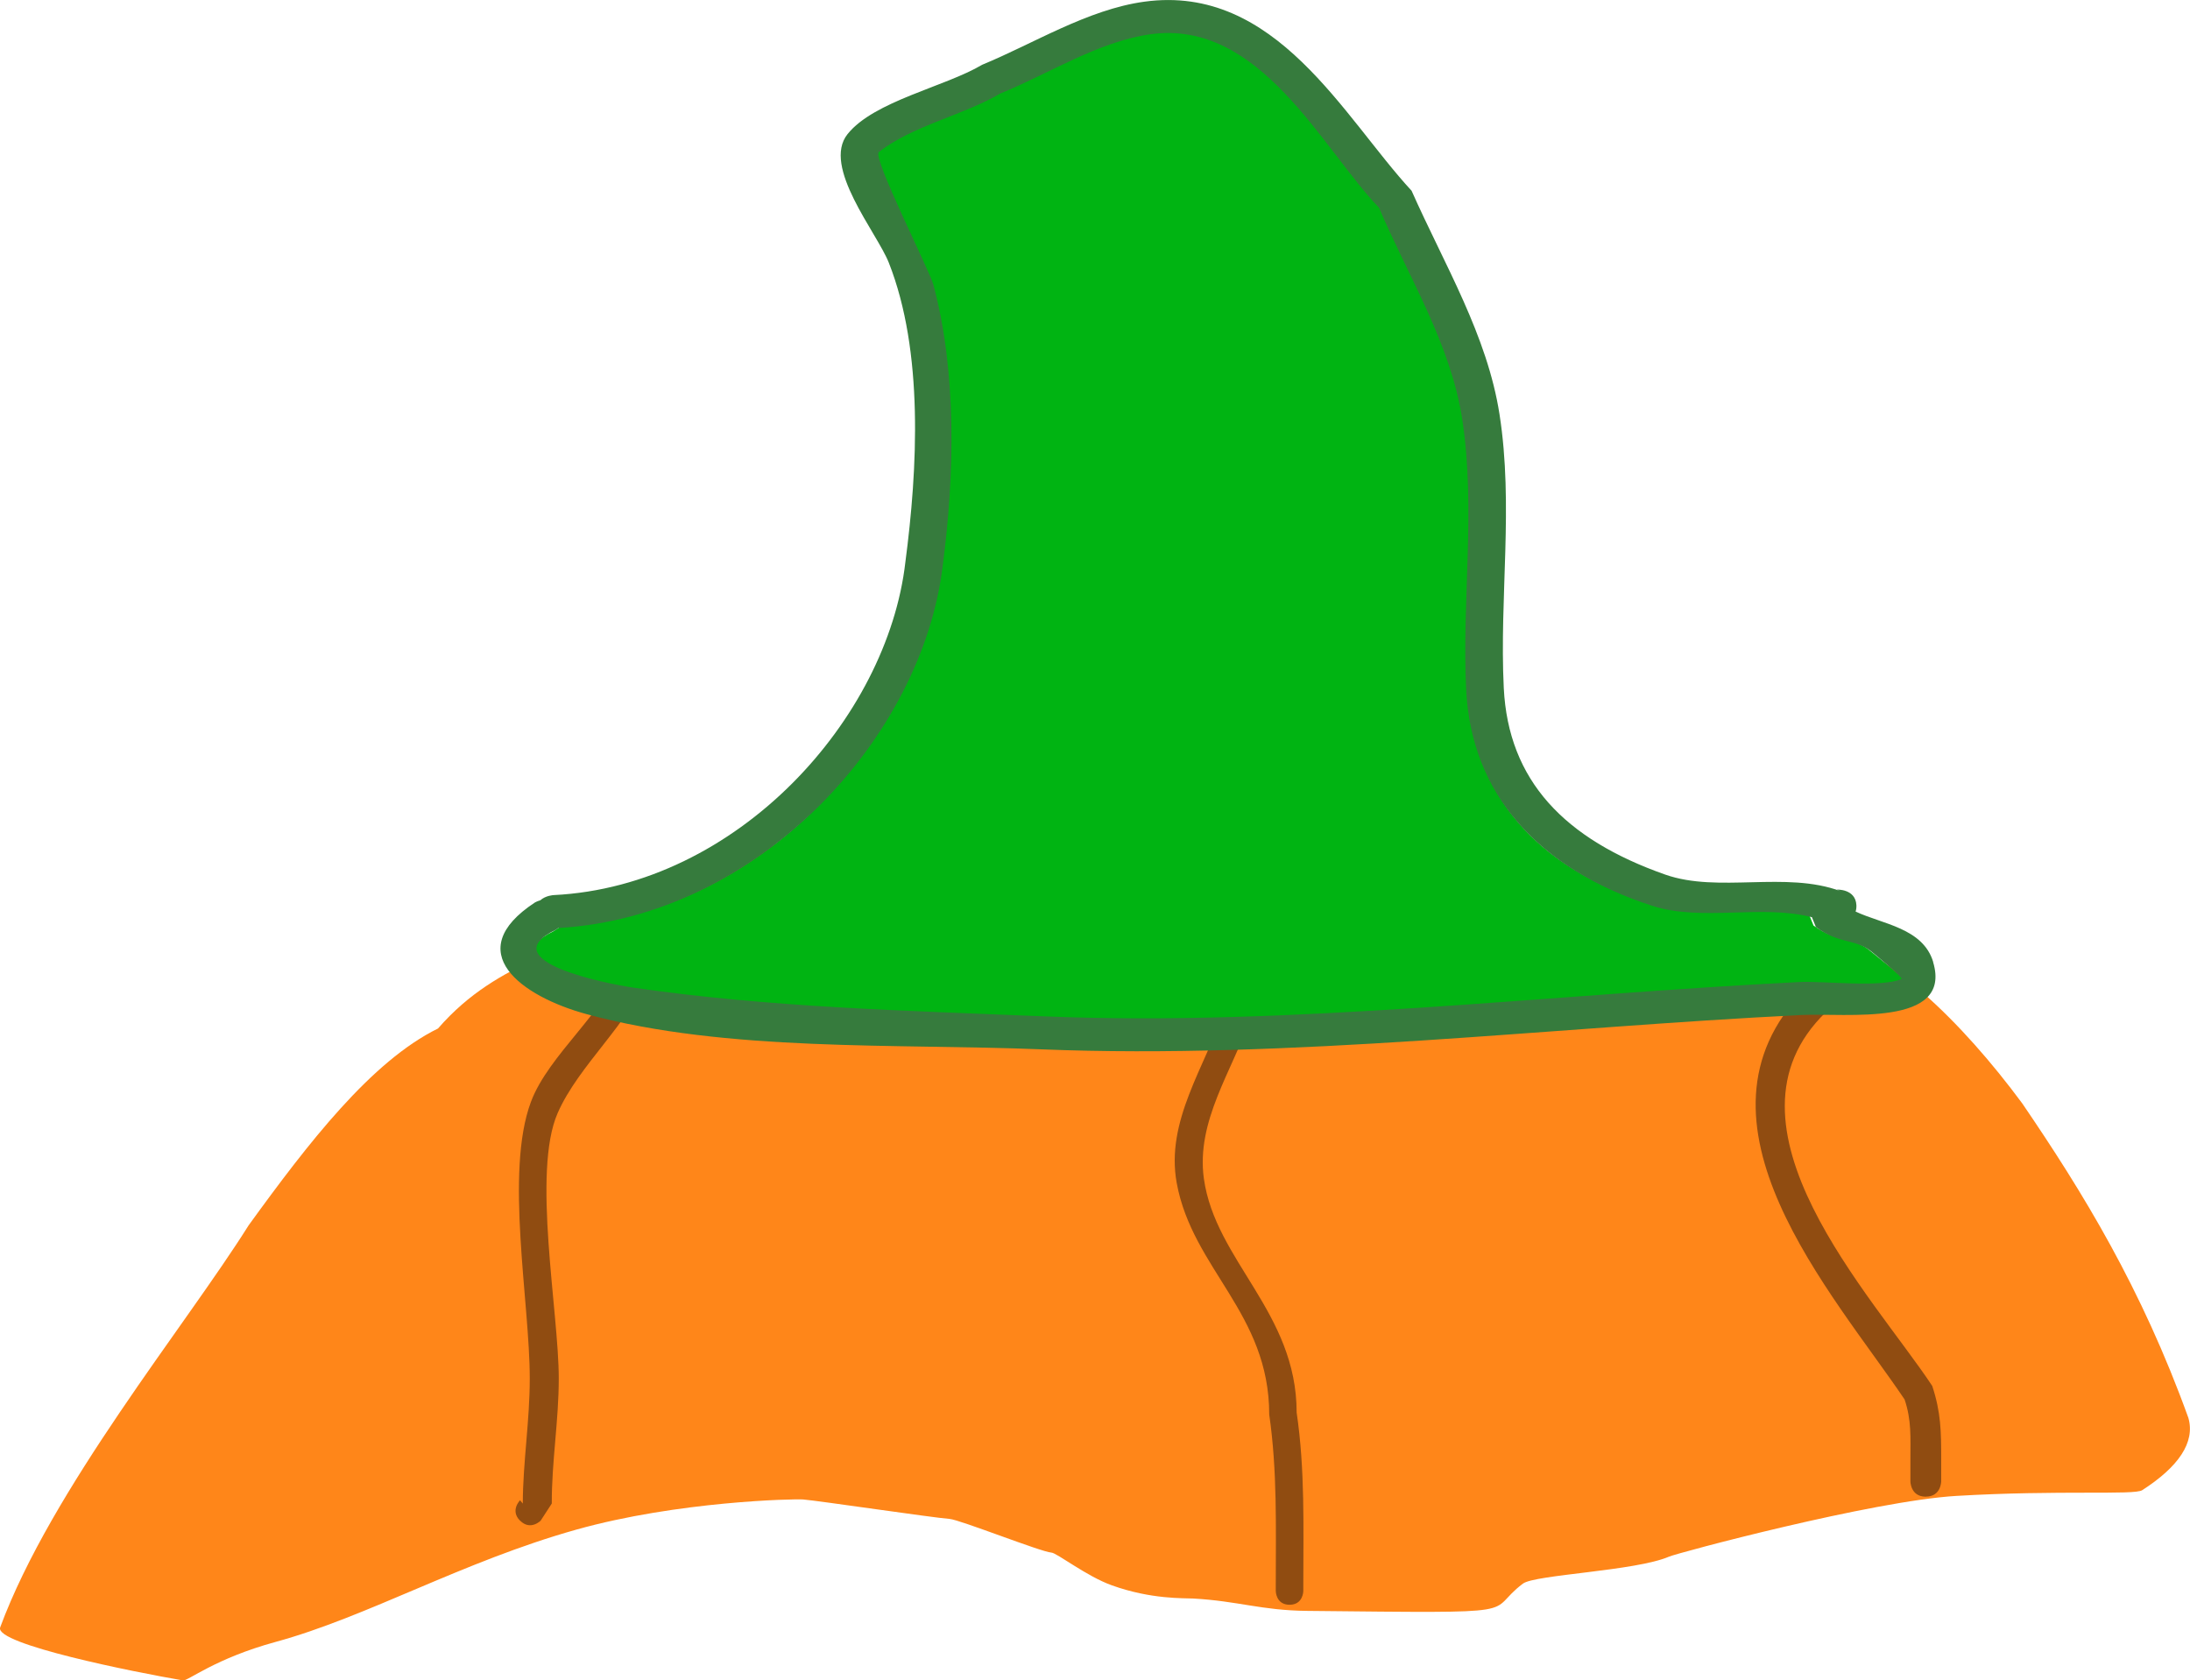 <svg version="1.1" xmlns="http://www.w3.org/2000/svg" xmlns:xlink="http://www.w3.org/1999/xlink" width="41.765" height="32.05" viewBox="0,0,41.765,32.05"><g transform="translate(-305.694,-46.725)"><g data-paper-data="{&quot;isPaintingLayer&quot;:true}" fill-rule="nonzero" stroke-linecap="butt" stroke-linejoin="miter" stroke-miterlimit="10" stroke-dasharray="" stroke-dashoffset="0" style="mix-blend-mode: normal"><path d="M305.696,77.767c0.976,-2.642 3.532,-5.748 4.739,-7.671c1.138,-1.572 2.341,-3.13 3.612,-3.755c1.196,-1.374 2.54,-1.376 3.773,-2.427c1.3,-0.804 2.598,-1.195 3.931,-1.195c1.317,-0 2.633,-0 3.95,-0c1.31,0 2.62,0 3.93,0c1.316,0 2.633,0 3.949,0c1.31,0 1.794,0.882 3.09,1.442c0.253,0.025 1.472,-0.261 1.733,-0.139c0.795,0.001 1.236,-0.117 1.947,0.482c1.296,0.274 2.76,1.711 3.91,3.266c1.152,1.689 2.275,3.52 3.168,5.998c0.134,0.469 -0.193,0.937 -0.881,1.379c-0.153,0.098 -1.572,-0.007 -3.545,0.109c-1.592,0.094 -5.307,1.084 -5.48,1.159c-0.635,0.274 -2.557,0.342 -2.785,0.514c-0.762,0.574 0.25,0.565 -4.115,0.52c-0.877,-0.009 -1.305,-0.187 -2.175,-0.236c-0.17,-0.01 -0.795,0.02 -1.551,-0.252c-0.482,-0.173 -1.045,-0.617 -1.151,-0.624c-0.199,-0.013 -1.746,-0.627 -1.941,-0.642c-0.316,-0.023 -2.497,-0.347 -2.793,-0.371c-0.166,-0.014 -2.39,0.032 -4.326,0.575c-2.165,0.607 -3.99,1.666 -5.732,2.141c-1.162,0.317 -1.677,0.751 -1.77,0.735c-0.927,-0.158 -3.583,-0.69 -3.487,-1.007z" fill="#ff8619" stroke="none" stroke-width="0.5"/><path d="" fill="#9e9215" stroke="none" stroke-width="0.5"/><path d="" fill="#000000" stroke="none" stroke-width="0.5"/><path d="" fill="#000000" stroke="none" stroke-width="0.5"/><path d="" fill="#fbfdfa" stroke="#000000" stroke-width="1"/><path d="" fill="#fffc51" stroke="none" stroke-width="0.5"/><path d="" data-paper-data="{&quot;noHover&quot;:false,&quot;origItem&quot;:[&quot;Path&quot;,{&quot;applyMatrix&quot;:true,&quot;segments&quot;:[[[550.94398,168.94384],[0,0],[-0.004,0.00112]],[[550.93786,168.94548],[0,0],[-4.99722,1.10148]],[[546.59068,184.73494],[-4.0097,-3.61618],[1.0574,0.95362]],[[551.66524,185.56418],[-1.34108,-0.05018],[5.17926,-3.23526]],[[550.94754,168.94548],[6.4589,1.61474],[0,0]]],&quot;closed&quot;:true,&quot;fillColor&quot;:[0,0,0,1]}]}" fill="#a8be04" stroke="none" stroke-width="0.5"/><path d="" fill="#fffc51" stroke="none" stroke-width="0.5"/><path d="" data-paper-data="{&quot;noHover&quot;:false,&quot;origItem&quot;:[&quot;Path&quot;,{&quot;applyMatrix&quot;:true,&quot;segments&quot;:[[[742.91028,164.79096],[0,0],[-0.08866,0.01412]],[[742.76318,164.80508],[0,0],[-8.91526,-0.05994]],[[747.82732,171.58358],[-5.10008,7.27028],[1.27638,-3.92392]],[[743.89002,165.46172],[2.39748,1.76998],[0,0]],[743.36688,165.22496],[[742.91026,164.79094],[0.16726,0.28934],[0,0]]],&quot;closed&quot;:true,&quot;fillColor&quot;:[0,0,0,1]}]}" fill="#a8be04" stroke="none" stroke-width="0.5"/><path d="" fill="#fbfdfa" stroke="#000000" stroke-width="1"/><path d="" fill="#3da9e8" stroke="#000000" stroke-width="1"/><path d="" fill="#3da9e8" stroke="#000000" stroke-width="1"/><path d="" fill="#000000" stroke="#000000" stroke-width="1"/><path d="" fill="#000000" stroke="#000000" stroke-width="1"/><path d="" fill="#ffffff" stroke="#000000" stroke-width="1"/><path d="" fill="#ffffff" stroke="#000000" stroke-width="1"/><path d="" fill="#fffc51" stroke="none" stroke-width="0.5"/><path d="" fill="#fffd4d" stroke="#fffd4d" stroke-width="0.5"/><path d="" fill="#000000" stroke="none" stroke-width="0.5"/><path d="" data-paper-data="{&quot;index&quot;:null}" fill="#fffd4d" stroke="#fffd4d" stroke-width="0.5"/><path d="" data-paper-data="{&quot;index&quot;:null}" fill="#000000" stroke="none" stroke-width="0.5"/><path d="" data-paper-data="{&quot;noHover&quot;:false,&quot;origItem&quot;:[&quot;Path&quot;,{&quot;applyMatrix&quot;:true,&quot;segments&quot;:[[[343.92669,148.61766],[3.42749,0.13441],[0,0]],[[343.89611,148.63033],[0,0],[-0.13824,0.94189]],[[345.7247,150.94262],[-0.66629,-0.46375],[4.48278,2.53292]],[[360.05797,152.87278],[-5.09799,0.92845],[2.54315,-0.39112]],[[367.04413,149.57442],[-1.78731,1.96008],[0.67178,-0.73672]],[[367.46328,146.17626],[1.87453,0.6072],[-4.16656,0.06888]],[[354.94792,147.04105],[4.13609,-0.5905],[-3.32984,0.60403]]],&quot;closed&quot;:true,&quot;fillColor&quot;:[0,0,0,1]}]}" fill="#b5f2ed" stroke="none" stroke-width="0.5"/><path d="" fill="#6af2e7" stroke="none" stroke-width="0.5"/><path d="M315.612,75.729c-0.195,-0.195 0,-0.39 0,-0.39l0.052,0.063c0.003,-0.8 0.133,-1.573 0.133,-2.385c0,-1.456 -0.479,-3.929 0.021,-5.273c0.339,-0.912 1.457,-1.748 1.716,-2.632c0,0 0.087,-0.262 0.349,-0.175c0.262,0.087 0.175,0.349 0.175,0.349c-0.342,0.946 -1.323,1.741 -1.729,2.668c-0.493,1.125 0.021,3.788 0.021,5.062c0,0.809 -0.136,1.59 -0.133,2.385l-0.213,0.328c0,0 -0.195,0.195 -0.39,0z" fill="#904c11" stroke="none" stroke-width="0.5"/><path d="M330.287,77.332c-0.263,0 -0.263,-0.263 -0.263,-0.263v-0.126c0,-1.091 0.031,-2.16 -0.125,-3.24c-0,-1.932 -1.463,-2.774 -1.764,-4.414c-0.218,-1.187 0.549,-2.225 0.893,-3.279c0,0 0.083,-0.249 0.332,-0.166c0.249,0.083 0.166,0.332 0.166,0.332c-0.332,0.978 -1.026,1.932 -0.873,3.029c0.219,1.567 1.769,2.55 1.769,4.46c0.161,1.092 0.127,2.176 0.127,3.278v0.126c0,0 0,0.263 -0.263,0.263z" fill="#904c11" stroke="none" stroke-width="0.5"/><path d="M342.42,75.271c-0.293,0 -0.293,-0.293 -0.293,-0.293v-0.423c0,-0.42 0.023,-0.74 -0.111,-1.139c-1.366,-2.026 -4.348,-5.304 -1.916,-7.801c0,0 0.207,-0.207 0.415,0c0.207,0.207 0,0.415 0,0.415c-2.232,2.154 0.899,5.42 2.028,7.128c0.167,0.505 0.171,0.871 0.171,1.396v0.423c0,0 0,0.293 -0.293,0.293z" fill="#904c11" stroke="none" stroke-width="0.5"/><path d="M316.387,64.393c3.845,-0.221 6.842,-3.611 7.228,-6.877c0.225,-1.71 0.288,-3.725 -0.161,-5.4c-0.074,-0.274 -1.162,-2.432 -1.034,-2.533c0.634,-0.502 1.627,-0.709 2.329,-1.123c0.902,-0.366 1.885,-0.996 2.883,-1.135c2.09,-0.29 3.303,2.186 4.388,3.314c0.577,1.349 1.402,2.636 1.618,4.079c0.256,1.711 -0.018,3.489 0.066,5.191c0.098,1.982 1.273,3.349 3.46,4.056c0.942,0.305 2.076,-0.028 3.038,0.223l0.077,0.189c0.47,0.343 0.759,0.203 1.096,0.496c0.007,0.006 0.671,0.535 0.631,0.553c-0.369,0.171 -1.493,0.04 -1.945,0.062c-4.737,0.233 -9.742,0.867 -14.474,0.671c-2.62,-0.107 -5.284,-0.186 -7.868,-0.564c-0.481,-0.07 -2.701,-0.511 -1.477,-1.105c0,0 0.118,-0.073 0.145,-0.097z" data-paper-data="{&quot;noHover&quot;:false,&quot;origItem&quot;:[&quot;Path&quot;,{&quot;applyMatrix&quot;:true,&quot;segments&quot;:[[[316.20819,63.71492],[0,0],[-1.0612,0.51434]],[[317.40839,64.84374],[-0.4038,-0.09038],[2.17156,0.48604]],[[324.02148,65.7439],[-2.21334,-0.22701],[3.99685,0.41303]],[[336.24893,65.79664],[-4.01937,0],[0.38282,0]],[[337.89489,65.83229],[-0.3193,0.14691],[0.03455,-0.0159]],[[337.46137,65.33263],[0.00597,0.00653],[-0.27264,-0.29798]],[[336.55405,64.80336],[0.38351,0.35222],[0,0]],[[336.49719,64.61781],[0,0],[-0.80372,-0.28663]],[[333.9307,64.26437],[0.78474,0.33816],[-1.82201,-0.78513]],[[331.09669,60.12741],[0,1.91323],[0,-1.64293]],[[331.25019,55.17428],[0.14567,1.65959],[-0.12287,-1.39977]],[[330.07287,51.19527],[0.43191,1.32669],[-0.8719,-1.13815]],[[326.52315,47.80221],[1.78069,-0.18043],[-0.85067,0.0862]],[[324.05033,48.75576],[0.77908,-0.30934],[-0.61167,0.36545]],[[322.0437,49.72121],[0.55794,-0.45317],[-0.11188,0.09087]],[[322.81865,52.20526],[-0.05091,-0.26776],[0.3108,1.63458]],[[322.74692,57.3692],[0.26182,-1.63601],[-0.46253,3.12684]],[[316.25111,63.6824],[3.2636,-0.03075],[-0.0243,0.02135]]],&quot;closed&quot;:true}]}" fill="#00b412" stroke="none" stroke-width="0.5"/><path d="M342.56,65.074c0.373,1.246 -1.662,0.968 -2.513,1.01c-4.764,0.234 -9.728,0.846 -14.487,0.655c-2.777,-0.113 -6.009,0.054 -8.677,-0.671c-1.25,-0.34 -2.416,-1.192 -0.988,-2.13c0,0 0.041,-0.024 0.103,-0.042c0.102,-0.092 0.253,-0.099 0.253,-0.099c3.514,-0.173 6.368,-3.373 6.709,-6.35c0.233,-1.772 0.354,-4.015 -0.316,-5.712c-0.226,-0.573 -1.283,-1.834 -0.786,-2.453c0.506,-0.631 1.858,-0.901 2.567,-1.322c0.976,-0.401 2.011,-1.055 3.094,-1.203c2.51,-0.343 3.802,2.209 5.095,3.606c0.627,1.412 1.441,2.751 1.677,4.265c0.271,1.734 -0.004,3.491 0.081,5.217c0.087,1.767 1.155,2.884 3.08,3.561c1.015,0.357 2.297,-0.074 3.344,0.316l-0.073,-0.03c0,0 0.358,-0.018 0.374,0.297c0.002,0.047 -0.004,0.087 -0.015,0.122c0.51,0.241 1.285,0.313 1.48,0.963zM316.289,64.46c-1.224,0.594 0.992,1.03 1.472,1.1c2.584,0.378 5.22,0.442 7.84,0.549c4.732,0.196 9.677,-0.421 14.414,-0.654c0.451,-0.022 1.573,0.112 1.942,-0.059c0.04,-0.018 -0.529,-0.486 -0.536,-0.492c-0.337,-0.293 -0.626,-0.153 -1.096,-0.496l-0.076,-0.189c-0.962,-0.25 -2.101,0.087 -3.043,-0.217c-2.187,-0.708 -3.453,-2.139 -3.551,-4.121c-0.084,-1.702 0.185,-3.429 -0.072,-5.14c-0.216,-1.443 -1.014,-2.704 -1.59,-4.054c-1.086,-1.128 -2.267,-3.599 -4.357,-3.309c-0.998,0.139 -1.963,0.766 -2.866,1.131c-0.702,0.414 -1.681,0.615 -2.316,1.117c-0.127,0.101 0.966,2.254 1.04,2.528c0.45,1.675 0.404,3.644 0.179,5.354c-0.386,3.266 -3.489,6.696 -7.334,6.917c-0.028,0.024 -0.049,0.036 -0.049,0.036z" fill="#367b3d" stroke="none" stroke-width="0.5"/></g></g></svg>